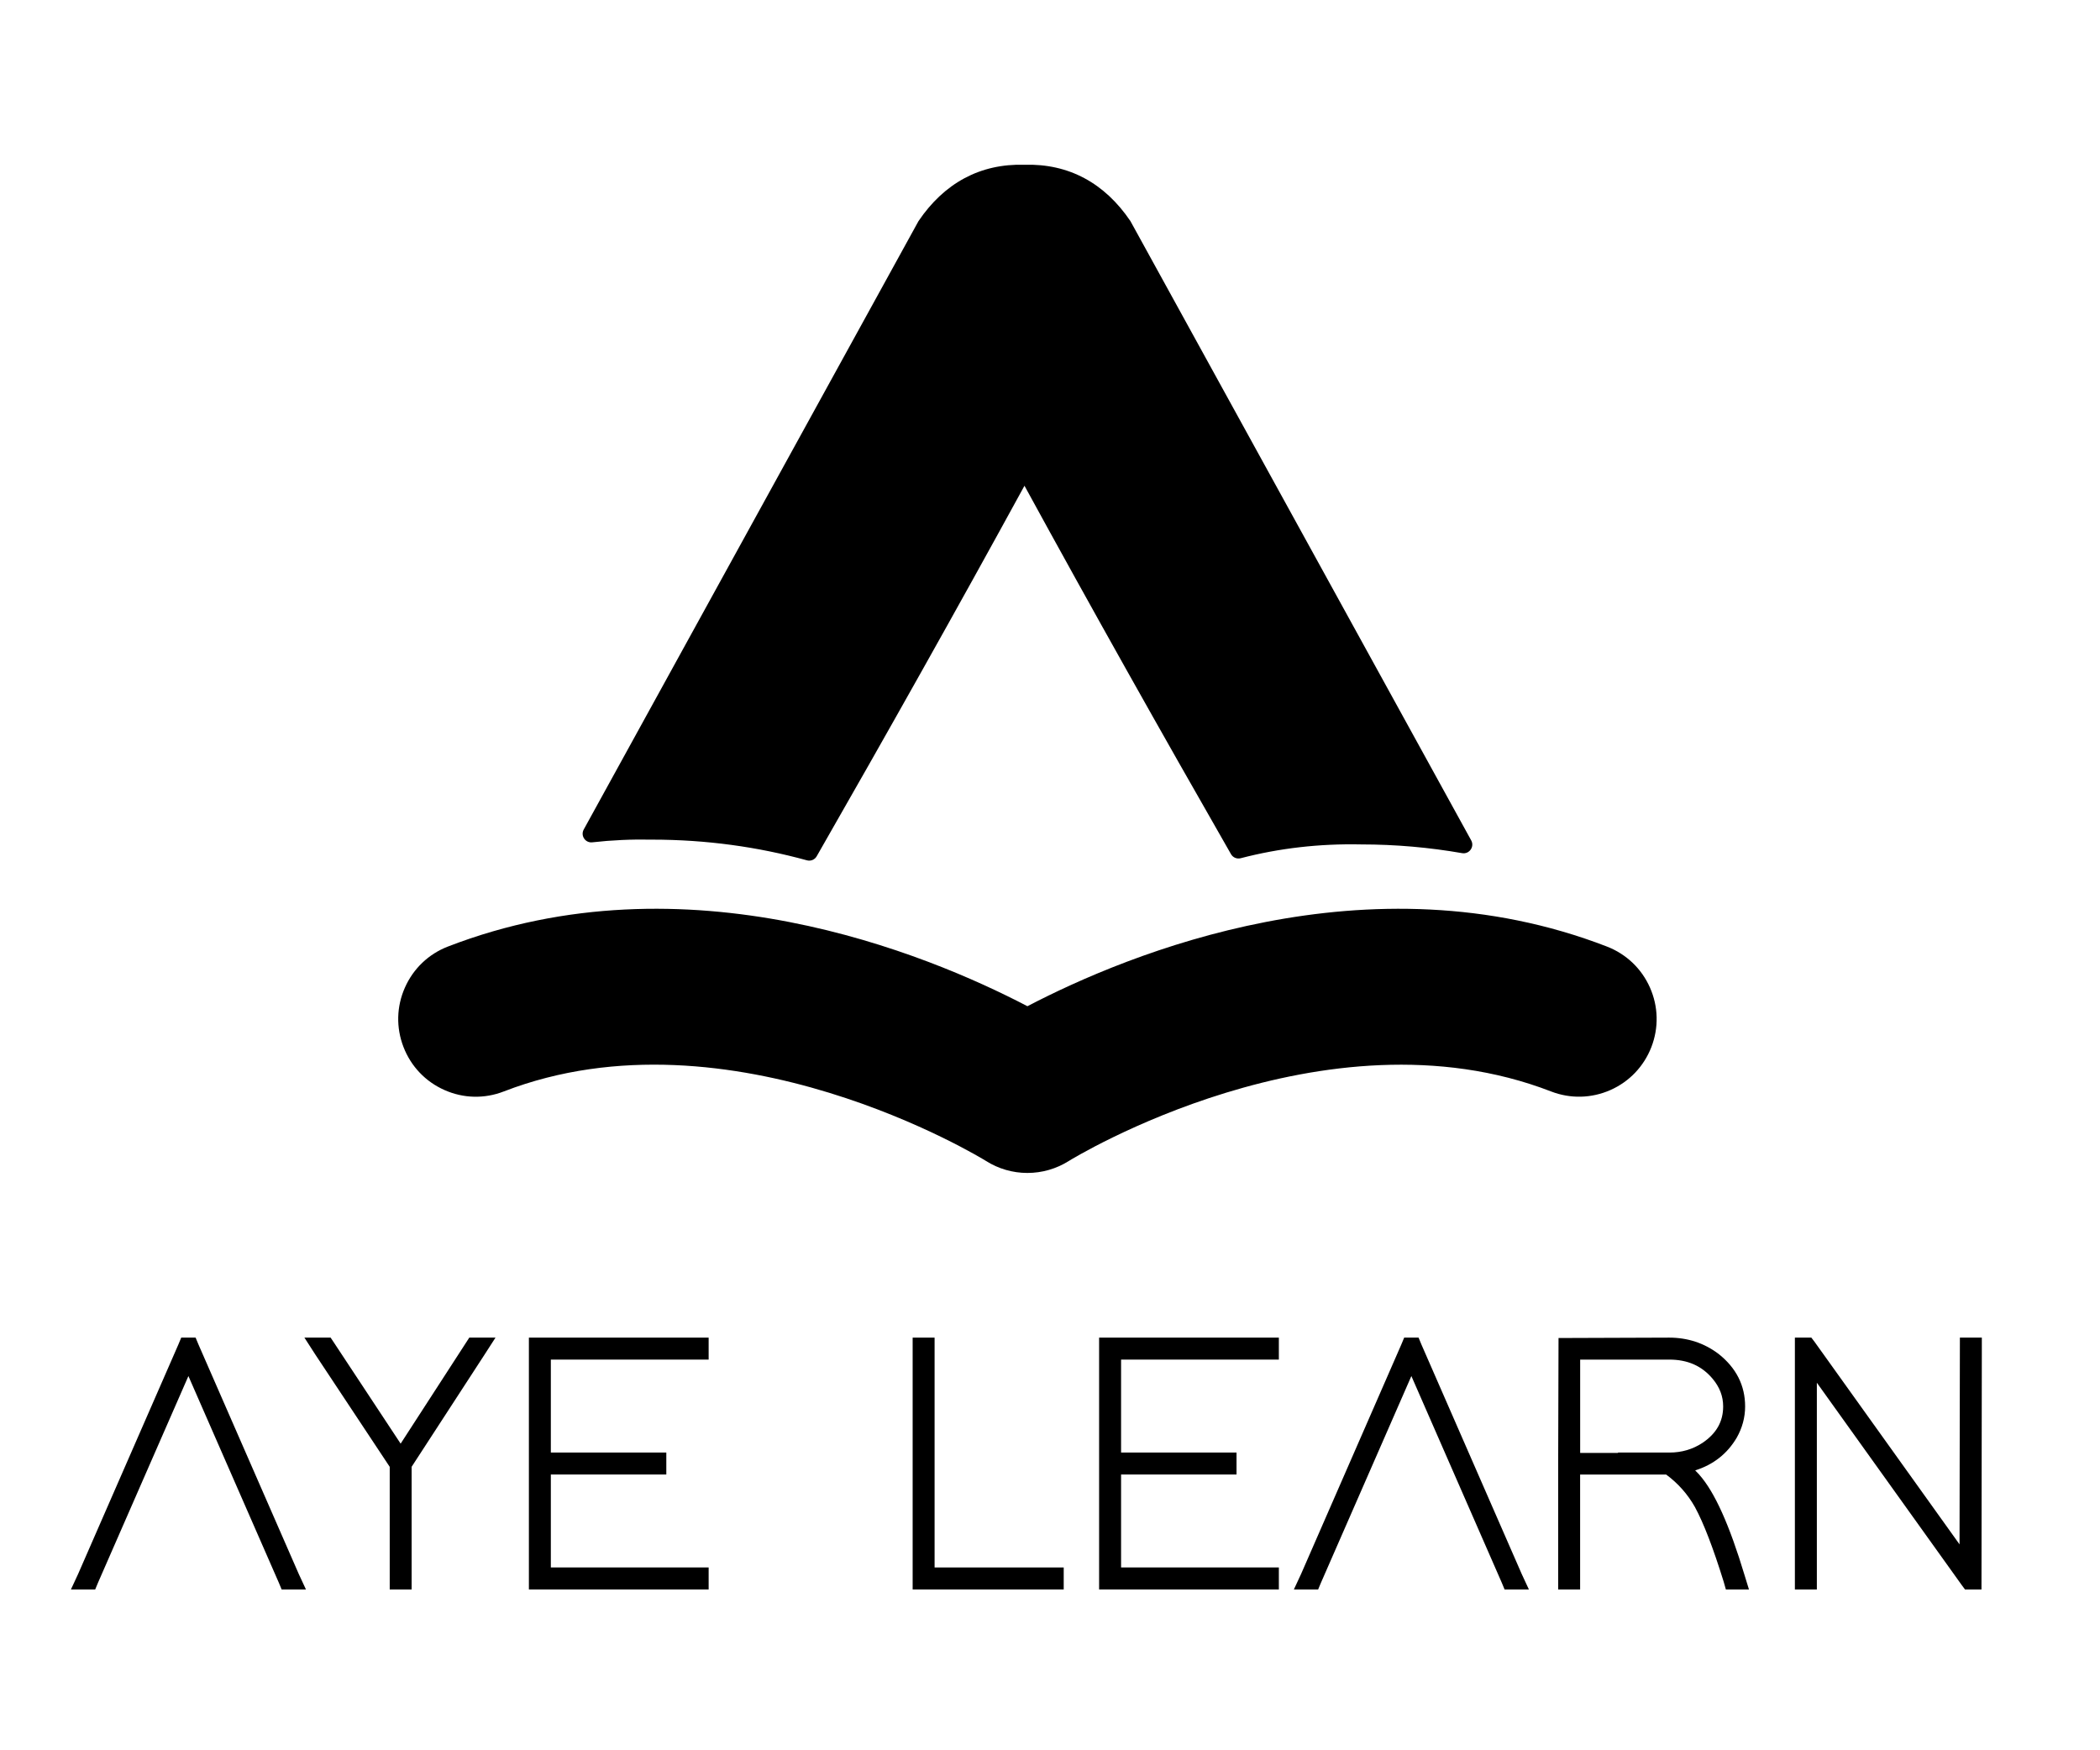 <svg width="96" height="80" viewBox="0 0 96 80" fill="none" xmlns="http://www.w3.org/2000/svg">
<path d="M4.235 72.475H3.514L3.728 72.015L8.318 61.51L8.399 61.313H8.825L8.907 61.51L13.497 72.015L13.711 72.475H12.989L12.908 72.278L8.612 62.462L4.315 72.278L4.234 72.475H4.235Z" fill="#606161" style="fill:#606161;fill:color(display-p3 0.377 0.38 0.38);fill-opacity:1;"/>
<path d="M13.984 72.649H12.875L12.748 72.344L8.613 62.895L4.477 72.348L4.352 72.649H3.243L3.571 71.942L8.16 61.44L8.285 61.139H8.942L9.069 61.444L13.659 71.945L13.986 72.649H13.984ZM13.106 72.301H13.44L13.341 72.088L8.711 61.487H8.516L8.479 61.578L3.888 72.087L3.787 72.302H4.121L4.157 72.212L8.613 62.028L13.106 72.301Z" fill="#606161" style="fill:#606161;fill:color(display-p3 0.377 0.38 0.38);fill-opacity:1;"/>
<path d="M18.647 72.146V72.475H17.992V66.993L14.565 61.823L14.238 61.315H15.025L15.125 61.463L18.322 66.305L21.453 61.463L21.552 61.315H22.34L22.013 61.823L18.652 66.993V72.147L18.647 72.146Z" fill="#606161" style="fill:#606161;fill:color(display-p3 0.377 0.38 0.38);fill-opacity:1;"/>
<path d="M18.819 72.649H17.816V67.045L14.419 61.919L13.916 61.139H15.114L15.264 61.363L18.315 65.985L21.453 61.139H22.651L22.151 61.915L18.817 67.043V72.649H18.819ZM18.164 72.301H18.471V66.941L22.015 61.487H21.639L21.592 61.557L18.319 66.621L14.928 61.487H14.554L14.709 61.727L18.164 66.939V72.301Z" fill="#606161" style="fill:#606161;fill:color(display-p3 0.377 0.38 0.38);fill-opacity:1;"/>
<path d="M32.221 61.313V61.969H25.007V66.565H30.286V67.221H25.007V71.817H32.221V72.473H24.352V61.311H32.221V61.313Z" fill="#606161" style="fill:#606161;fill:color(display-p3 0.377 0.38 0.38);fill-opacity:1;"/>
<path d="M32.395 72.649H24.178V61.139H32.395V62.143H25.181V66.391H30.46V67.395H25.181V71.643H32.395V72.647V72.649ZM24.526 72.301H32.047V71.993H24.833V67.049H30.112V66.741H24.833V61.797H32.047V61.489H24.526V72.302V72.301Z" fill="#606161" style="fill:#606161;fill:color(display-p3 0.377 0.38 0.38);fill-opacity:1;"/>
<path d="M41.895 61.313H42.55V71.818H48.453V72.475H41.895V61.313Z" fill="#606161" style="fill:#606161;fill:color(display-p3 0.377 0.38 0.38);fill-opacity:1;"/>
<path d="M48.627 72.649H41.721V61.139H42.724V71.644H48.627V72.649ZM42.069 72.301H48.279V71.993H42.376V61.487H42.069V72.301Z" fill="#606161" style="fill:#606161;fill:color(display-p3 0.377 0.38 0.38);fill-opacity:1;"/>
<path d="M58.288 61.313V61.969H51.075V66.565H56.353V67.221H51.075V71.817H58.288V72.473H50.419V61.311H58.288V61.313Z" fill="#606161" style="fill:#606161;fill:color(display-p3 0.377 0.38 0.38);fill-opacity:1;"/>
<path d="M58.462 72.649H50.245V61.139H58.462V62.143H51.249V66.391H56.527V67.395H51.249V71.643H58.462V72.647V72.649ZM50.593 72.301H58.115V71.993H50.901V67.049H56.179V66.741H50.901V61.797H58.115V61.489H50.593V72.302V72.301Z" fill="#606161" style="fill:#606161;fill:color(display-p3 0.377 0.38 0.38);fill-opacity:1;"/>
<path d="M60.142 72.475H59.42L59.634 72.015L64.224 61.51L64.306 61.313H64.732L64.814 61.51L69.404 72.015L69.618 72.475H68.896L68.814 72.278L64.518 62.462L60.222 72.278L60.14 72.475H60.142Z" fill="#606161" style="fill:#606161;fill:color(display-p3 0.377 0.38 0.38);fill-opacity:1;"/>
<path d="M69.891 72.649H68.781L68.654 72.344L64.52 62.895L60.384 72.348L60.258 72.649H59.149L59.478 71.942L64.066 61.44L64.191 61.139H64.849L64.975 61.444L69.565 71.945L69.892 72.649H69.891ZM69.013 72.301H69.346L69.247 72.088L64.617 61.487H64.422L64.386 61.578L59.794 72.087L59.693 72.302H60.027L60.064 72.212L64.52 62.028L69.013 72.301Z" fill="#606161" style="fill:#606161;fill:color(display-p3 0.377 0.38 0.38);fill-opacity:1;"/>
<path d="M77.553 67.517C78.231 68.283 78.907 69.794 79.585 72.048L79.718 72.475H79.029L78.963 72.245C78.481 70.69 78.04 69.541 77.635 68.798C77.285 68.175 76.816 67.649 76.225 67.223H72.06V72.475H71.405V66.894L71.421 61.658V61.329H71.749L76.306 61.313C77.115 61.313 77.831 61.548 78.454 62.018C79.219 62.62 79.601 63.376 79.601 64.283C79.601 64.753 79.481 65.202 79.239 65.628C78.78 66.405 78.081 66.903 77.141 67.122C77.283 67.242 77.419 67.374 77.551 67.515L77.553 67.517ZM76.324 66.565C76.915 66.565 77.448 66.406 77.93 66.09C78.608 65.63 78.947 65.028 78.947 64.284C78.947 63.781 78.772 63.322 78.422 62.906C77.897 62.283 77.193 61.969 76.308 61.969H72.062V66.582H74.029L74.046 66.567H76.325L76.324 66.565Z" fill="#606161" style="fill:#606161;fill:color(display-p3 0.377 0.38 0.38);fill-opacity:1;"/>
<path d="M79.952 72.649H78.897L78.796 72.294C78.321 70.762 77.88 69.613 77.482 68.882C77.156 68.302 76.715 67.801 76.167 67.397H72.234V72.649H71.231V66.894L71.247 61.155H71.749L76.306 61.139C77.151 61.139 77.907 61.388 78.559 61.88C79.368 62.518 79.777 63.325 79.777 64.284C79.777 64.782 79.648 65.264 79.392 65.715C78.961 66.445 78.325 66.946 77.494 67.207C77.558 67.268 77.619 67.332 77.68 67.399V67.402C78.384 68.194 79.06 69.698 79.752 71.998L79.952 72.649ZM79.159 72.301H79.481L79.418 72.099C78.751 69.879 78.08 68.377 77.422 67.634C77.297 67.498 77.165 67.371 77.029 67.256L76.765 67.031L77.103 66.953C77.991 66.746 78.659 66.271 79.09 65.54C79.312 65.144 79.427 64.72 79.427 64.283C79.427 63.423 79.074 62.727 78.346 62.154C77.76 61.712 77.071 61.485 76.306 61.485L71.594 61.501V61.656L71.579 67.221V72.299H71.887V67.047H76.28L76.325 67.08C76.934 67.52 77.424 68.069 77.784 68.711C78.193 69.465 78.645 70.635 79.126 72.193L79.158 72.301H79.159ZM74.1 66.756H71.887V61.795H76.306C77.242 61.795 77.998 62.131 78.554 62.793C78.93 63.24 79.119 63.741 79.119 64.284C79.119 65.087 78.751 65.743 78.026 66.234C77.516 66.57 76.944 66.741 76.322 66.741H74.115L74.098 66.756H74.1ZM72.234 66.408H73.956L73.973 66.392H76.324C76.876 66.392 77.386 66.243 77.835 65.945C78.466 65.517 78.773 64.974 78.773 64.284C78.773 63.82 78.615 63.405 78.29 63.017C77.796 62.429 77.148 62.143 76.308 62.143H72.236V66.408H72.234Z" fill="#606161" style="fill:#606161;fill:color(display-p3 0.377 0.38 0.38);fill-opacity:1;"/>
<path d="M82.882 72.475H82.226V61.313H82.718L82.817 61.444L89.753 71.129L89.769 61.642V61.313H90.424V61.642L90.409 72.147V72.476H89.916L89.819 72.346L82.884 62.66V72.476L82.882 72.475Z" fill="#606161" style="fill:#606161;fill:color(display-p3 0.377 0.38 0.38);fill-opacity:1;"/>
<path d="M90.581 72.649H89.828L89.678 72.447L83.056 63.2V72.649H82.052V61.139H82.805L82.957 61.339L89.579 70.588L89.595 61.137H90.598V61.64L90.582 72.649H90.581ZM90.002 72.301H90.233V72.146L90.249 61.485H89.941V61.64L89.923 71.669L82.63 61.487H82.398V72.301H82.706V62.117L90 72.301H90.002Z" fill="#606161" style="fill:#606161;fill:color(display-p3 0.377 0.38 0.38);fill-opacity:1;"/>
<path d="M67.253 38.408L51.676 10.105C50.501 8.37 48.86 7.471 46.833 7.531C44.805 7.471 43.164 8.371 41.989 10.105L26.685 37.914C26.53 38.196 26.756 38.535 27.074 38.5C27.97 38.399 28.881 38.358 29.811 38.377C32.278 38.377 34.636 38.704 36.886 39.322C37.059 39.371 37.244 39.296 37.334 39.139C40.545 33.536 43.729 27.877 46.833 22.202C49.917 27.843 53.081 33.469 56.275 39.042C56.364 39.197 56.546 39.272 56.72 39.226C58.481 38.767 60.316 38.556 62.221 38.596C63.807 38.596 65.346 38.734 66.841 38.995C67.168 39.052 67.415 38.702 67.255 38.412L67.253 38.408Z" fill="url(#paint0_linear_692_2777)" style=""/>
<path d="M75.427 45.14C75.044 44.273 74.345 43.608 73.462 43.265C62.555 39.045 51.583 43.583 46.968 45.991C42.354 43.583 31.381 39.044 20.474 43.265C19.591 43.606 18.894 44.273 18.51 45.14C18.125 46.007 18.103 46.971 18.445 47.855C18.786 48.739 19.452 49.439 20.318 49.822C21.184 50.207 22.147 50.23 23.03 49.887C33.396 45.878 44.956 52.99 45.068 53.06C45.635 53.42 46.292 53.612 46.966 53.612C47.641 53.612 48.293 53.422 48.86 53.065C48.974 52.992 60.549 45.881 70.906 49.887C71.789 50.228 72.752 50.205 73.62 49.822C74.486 49.438 75.15 48.739 75.493 47.855C75.833 46.971 75.811 46.007 75.427 45.14Z" fill="url(#paint1_linear_692_2777)" style=""/>
<defs>
<linearGradient id="paint0_linear_692_2777" x1="46.968" y1="41.188" x2="46.968" y2="7.527" gradientUnits="userSpaceOnUse">
<stop stop-color="#8F37EA" style="stop-color:#8F37EA;stop-color:color(display-p3 0.561 0.216 0.918);stop-opacity:1;"/>
<stop offset="0.63" stop-color="#5A66F1" style="stop-color:#5A66F1;stop-color:color(display-p3 0.353 0.4 0.945);stop-opacity:1;"/>
<stop offset="1" stop-color="#407FF6" style="stop-color:#407FF6;stop-color:color(display-p3 0.251 0.498 0.965);stop-opacity:1;"/>
</linearGradient>
<linearGradient id="paint1_linear_692_2777" x1="46.968" y1="53.612" x2="46.968" y2="41.538" gradientUnits="userSpaceOnUse">
<stop stop-color="#8F37EA" style="stop-color:#8F37EA;stop-color:color(display-p3 0.561 0.216 0.918);stop-opacity:1;"/>
<stop offset="0.63" stop-color="#5A66F1" style="stop-color:#5A66F1;stop-color:color(display-p3 0.353 0.4 0.945);stop-opacity:1;"/>
<stop offset="1" stop-color="#407FF6" style="stop-color:#407FF6;stop-color:color(display-p3 0.251 0.498 0.965);stop-opacity:1;"/>
</linearGradient>
</defs>
</svg>
